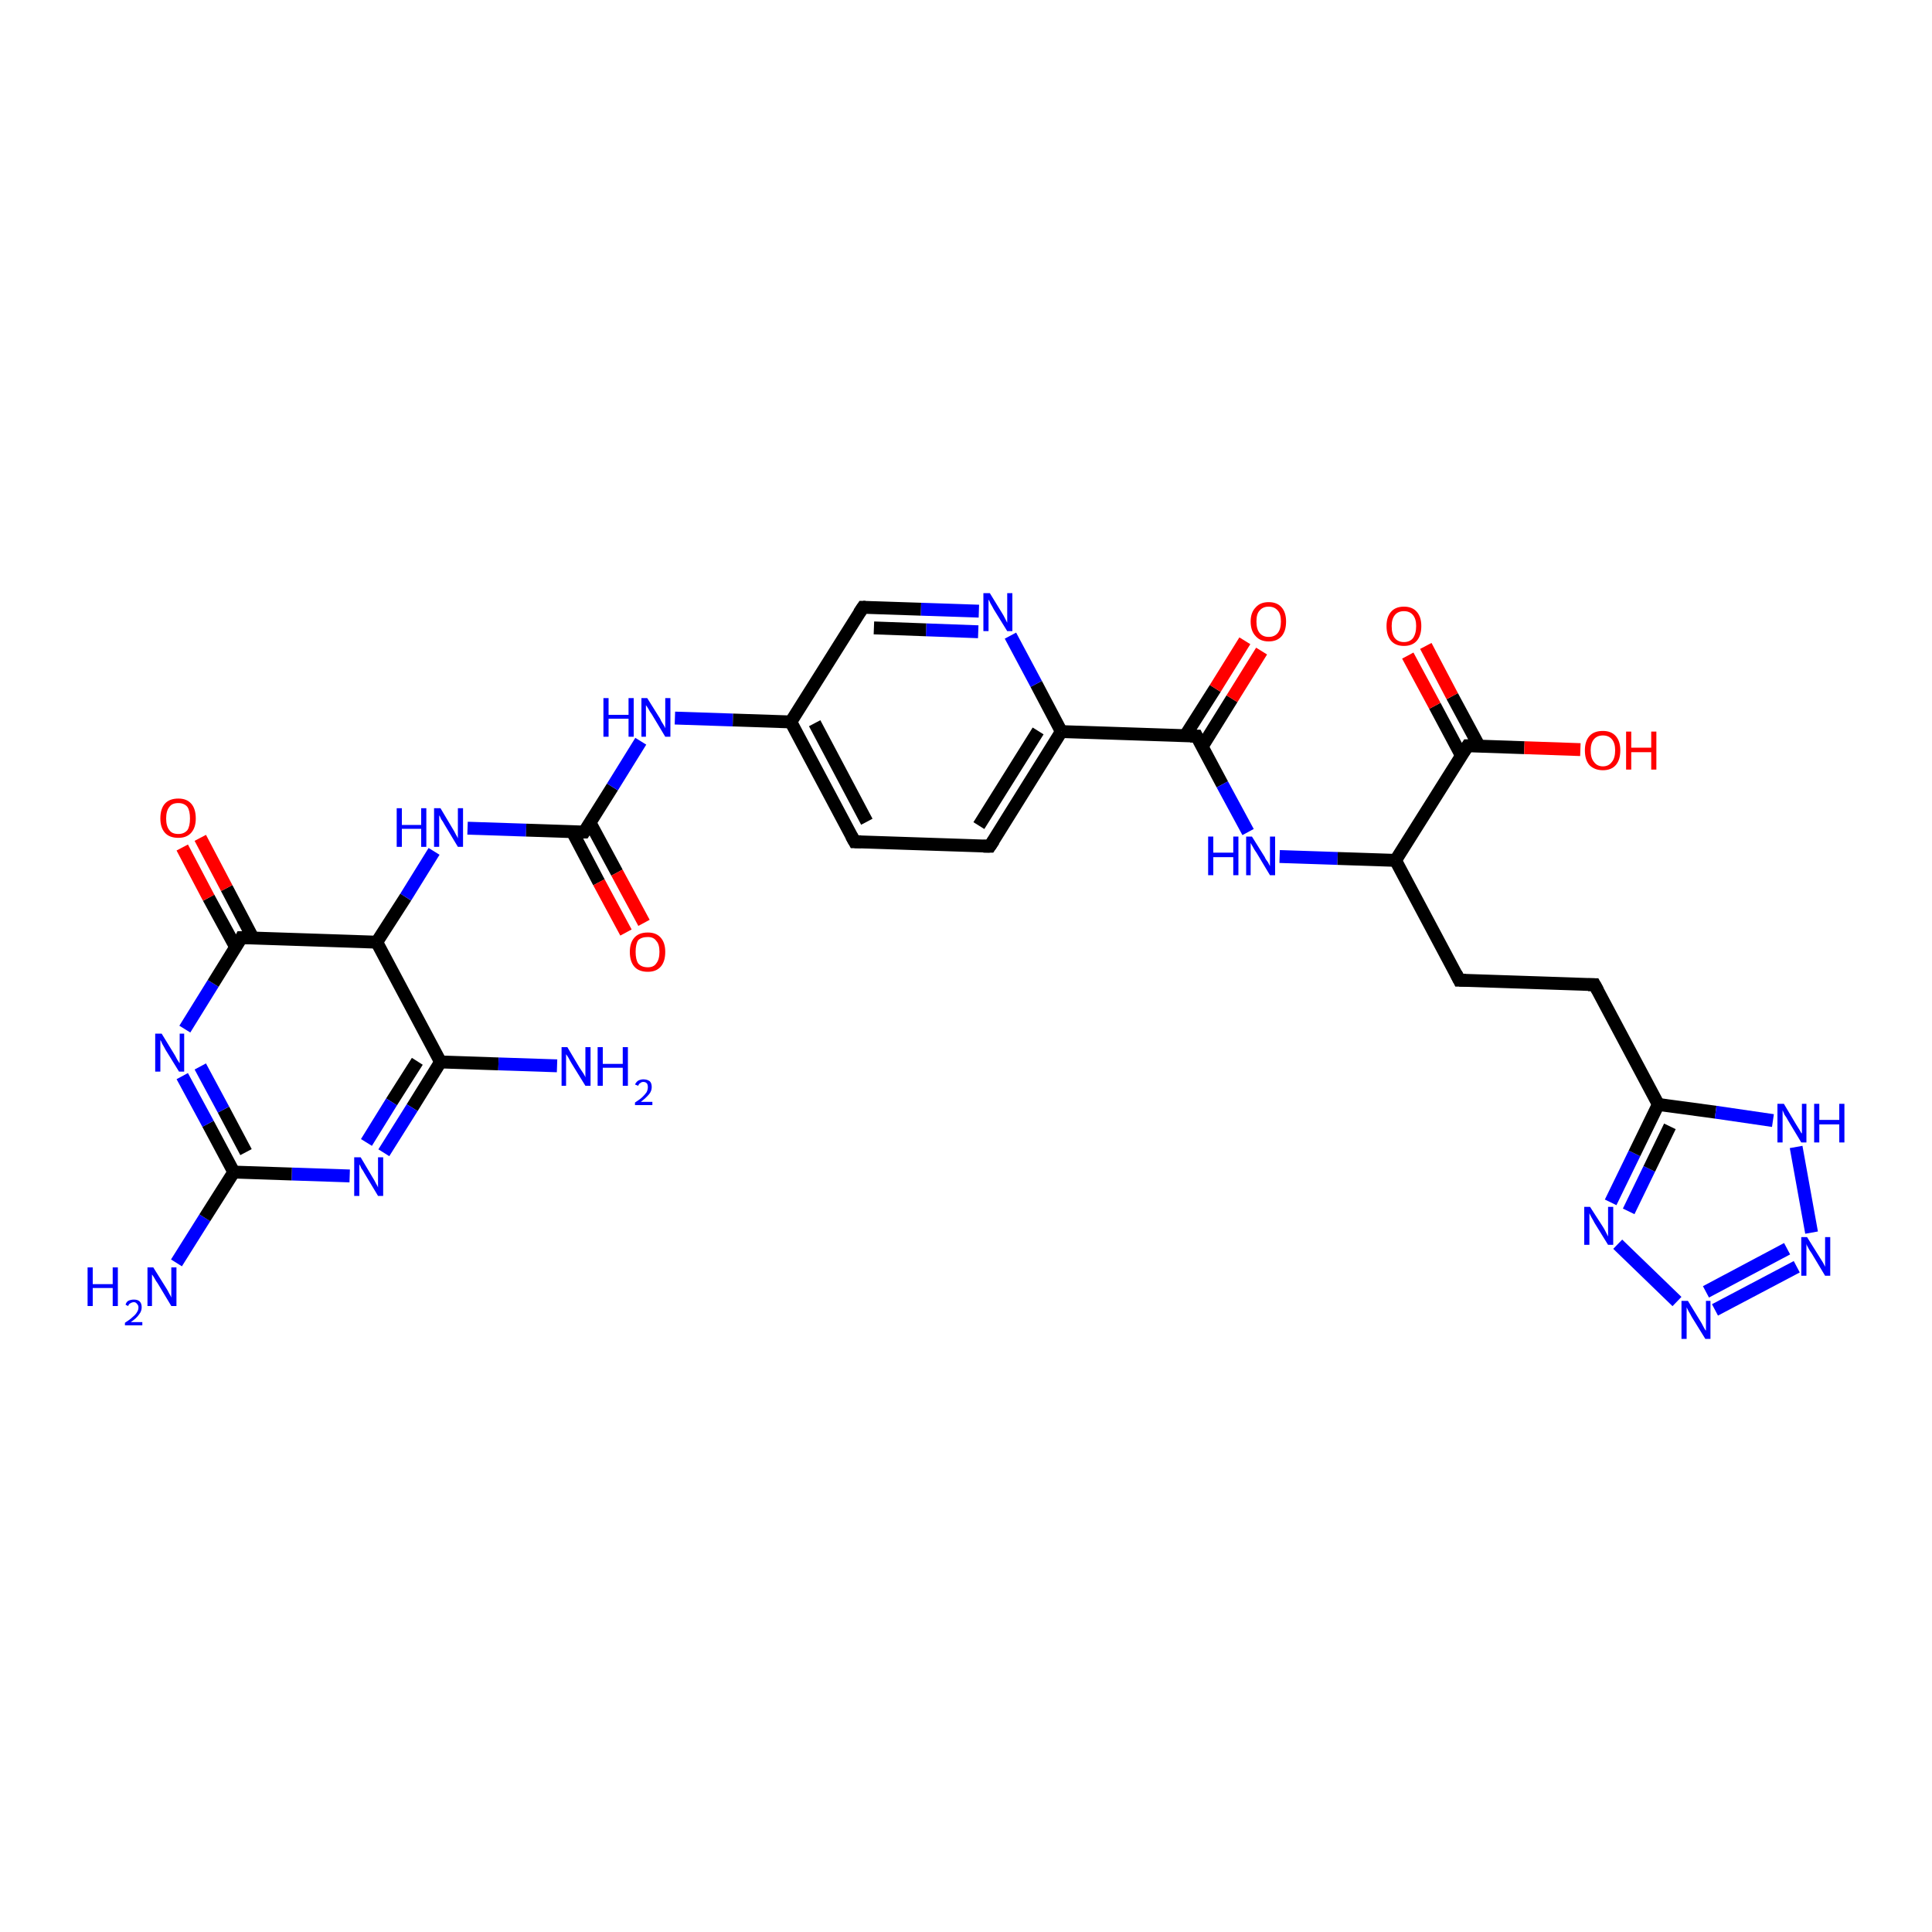 <?xml version='1.0' encoding='iso-8859-1'?>
<svg version='1.1' baseProfile='full'
              xmlns='http://www.w3.org/2000/svg'
                      xmlns:rdkit='http://www.rdkit.org/xml'
                      xmlns:xlink='http://www.w3.org/1999/xlink'
                  xml:space='preserve'
width='300px' height='300px' viewBox='0 0 300 300'>
<!-- END OF HEADER -->
<rect style='opacity:1.0;fill:#FFFFFF;stroke:none' width='300.0' height='300.0' x='0.0' y='0.0'> </rect>
<path class='bond-0 atom-0 atom-1' d='M 27.4,196.1 L 31.8,189.1' style='fill:none;fill-rule:evenodd;stroke:#0000FF;stroke-width:2.0px;stroke-linecap:butt;stroke-linejoin:miter;stroke-opacity:1' />
<path class='bond-0 atom-0 atom-1' d='M 31.8,189.1 L 36.3,182.0' style='fill:none;fill-rule:evenodd;stroke:#000000;stroke-width:2.0px;stroke-linecap:butt;stroke-linejoin:miter;stroke-opacity:1' />
<path class='bond-1 atom-1 atom-2' d='M 36.3,182.0 L 32.3,174.5' style='fill:none;fill-rule:evenodd;stroke:#000000;stroke-width:2.0px;stroke-linecap:butt;stroke-linejoin:miter;stroke-opacity:1' />
<path class='bond-1 atom-1 atom-2' d='M 32.3,174.5 L 28.3,167.1' style='fill:none;fill-rule:evenodd;stroke:#0000FF;stroke-width:2.0px;stroke-linecap:butt;stroke-linejoin:miter;stroke-opacity:1' />
<path class='bond-1 atom-1 atom-2' d='M 38.2,178.9 L 34.7,172.3' style='fill:none;fill-rule:evenodd;stroke:#000000;stroke-width:2.0px;stroke-linecap:butt;stroke-linejoin:miter;stroke-opacity:1' />
<path class='bond-1 atom-1 atom-2' d='M 34.7,172.3 L 31.1,165.6' style='fill:none;fill-rule:evenodd;stroke:#0000FF;stroke-width:2.0px;stroke-linecap:butt;stroke-linejoin:miter;stroke-opacity:1' />
<path class='bond-2 atom-2 atom-3' d='M 28.7,159.8 L 33.1,152.7' style='fill:none;fill-rule:evenodd;stroke:#0000FF;stroke-width:2.0px;stroke-linecap:butt;stroke-linejoin:miter;stroke-opacity:1' />
<path class='bond-2 atom-2 atom-3' d='M 33.1,152.7 L 37.5,145.6' style='fill:none;fill-rule:evenodd;stroke:#000000;stroke-width:2.0px;stroke-linecap:butt;stroke-linejoin:miter;stroke-opacity:1' />
<path class='bond-3 atom-3 atom-4' d='M 39.3,145.7 L 35.2,137.9' style='fill:none;fill-rule:evenodd;stroke:#000000;stroke-width:2.0px;stroke-linecap:butt;stroke-linejoin:miter;stroke-opacity:1' />
<path class='bond-3 atom-3 atom-4' d='M 35.2,137.9 L 31.1,130.1' style='fill:none;fill-rule:evenodd;stroke:#FF0000;stroke-width:2.0px;stroke-linecap:butt;stroke-linejoin:miter;stroke-opacity:1' />
<path class='bond-3 atom-3 atom-4' d='M 36.6,147.1 L 32.4,139.4' style='fill:none;fill-rule:evenodd;stroke:#000000;stroke-width:2.0px;stroke-linecap:butt;stroke-linejoin:miter;stroke-opacity:1' />
<path class='bond-3 atom-3 atom-4' d='M 32.4,139.4 L 28.3,131.6' style='fill:none;fill-rule:evenodd;stroke:#FF0000;stroke-width:2.0px;stroke-linecap:butt;stroke-linejoin:miter;stroke-opacity:1' />
<path class='bond-4 atom-3 atom-5' d='M 37.5,145.6 L 58.5,146.3' style='fill:none;fill-rule:evenodd;stroke:#000000;stroke-width:2.0px;stroke-linecap:butt;stroke-linejoin:miter;stroke-opacity:1' />
<path class='bond-5 atom-5 atom-6' d='M 58.5,146.3 L 63.0,139.3' style='fill:none;fill-rule:evenodd;stroke:#000000;stroke-width:2.0px;stroke-linecap:butt;stroke-linejoin:miter;stroke-opacity:1' />
<path class='bond-5 atom-5 atom-6' d='M 63.0,139.3 L 67.4,132.2' style='fill:none;fill-rule:evenodd;stroke:#0000FF;stroke-width:2.0px;stroke-linecap:butt;stroke-linejoin:miter;stroke-opacity:1' />
<path class='bond-6 atom-6 atom-7' d='M 72.6,128.6 L 81.7,128.9' style='fill:none;fill-rule:evenodd;stroke:#0000FF;stroke-width:2.0px;stroke-linecap:butt;stroke-linejoin:miter;stroke-opacity:1' />
<path class='bond-6 atom-6 atom-7' d='M 81.7,128.9 L 90.7,129.2' style='fill:none;fill-rule:evenodd;stroke:#000000;stroke-width:2.0px;stroke-linecap:butt;stroke-linejoin:miter;stroke-opacity:1' />
<path class='bond-7 atom-7 atom-8' d='M 88.9,129.2 L 93.0,137.0' style='fill:none;fill-rule:evenodd;stroke:#000000;stroke-width:2.0px;stroke-linecap:butt;stroke-linejoin:miter;stroke-opacity:1' />
<path class='bond-7 atom-7 atom-8' d='M 93.0,137.0 L 97.2,144.8' style='fill:none;fill-rule:evenodd;stroke:#FF0000;stroke-width:2.0px;stroke-linecap:butt;stroke-linejoin:miter;stroke-opacity:1' />
<path class='bond-7 atom-7 atom-8' d='M 91.6,127.7 L 95.8,135.5' style='fill:none;fill-rule:evenodd;stroke:#000000;stroke-width:2.0px;stroke-linecap:butt;stroke-linejoin:miter;stroke-opacity:1' />
<path class='bond-7 atom-7 atom-8' d='M 95.8,135.5 L 100.0,143.3' style='fill:none;fill-rule:evenodd;stroke:#FF0000;stroke-width:2.0px;stroke-linecap:butt;stroke-linejoin:miter;stroke-opacity:1' />
<path class='bond-8 atom-7 atom-9' d='M 90.7,129.2 L 95.1,122.2' style='fill:none;fill-rule:evenodd;stroke:#000000;stroke-width:2.0px;stroke-linecap:butt;stroke-linejoin:miter;stroke-opacity:1' />
<path class='bond-8 atom-7 atom-9' d='M 95.1,122.2 L 99.5,115.1' style='fill:none;fill-rule:evenodd;stroke:#0000FF;stroke-width:2.0px;stroke-linecap:butt;stroke-linejoin:miter;stroke-opacity:1' />
<path class='bond-9 atom-9 atom-10' d='M 104.8,111.5 L 113.8,111.8' style='fill:none;fill-rule:evenodd;stroke:#0000FF;stroke-width:2.0px;stroke-linecap:butt;stroke-linejoin:miter;stroke-opacity:1' />
<path class='bond-9 atom-9 atom-10' d='M 113.8,111.8 L 122.8,112.1' style='fill:none;fill-rule:evenodd;stroke:#000000;stroke-width:2.0px;stroke-linecap:butt;stroke-linejoin:miter;stroke-opacity:1' />
<path class='bond-10 atom-10 atom-11' d='M 122.8,112.1 L 132.7,130.7' style='fill:none;fill-rule:evenodd;stroke:#000000;stroke-width:2.0px;stroke-linecap:butt;stroke-linejoin:miter;stroke-opacity:1' />
<path class='bond-10 atom-10 atom-11' d='M 126.5,112.3 L 134.6,127.6' style='fill:none;fill-rule:evenodd;stroke:#000000;stroke-width:2.0px;stroke-linecap:butt;stroke-linejoin:miter;stroke-opacity:1' />
<path class='bond-11 atom-11 atom-12' d='M 132.7,130.7 L 153.7,131.4' style='fill:none;fill-rule:evenodd;stroke:#000000;stroke-width:2.0px;stroke-linecap:butt;stroke-linejoin:miter;stroke-opacity:1' />
<path class='bond-12 atom-12 atom-13' d='M 153.7,131.4 L 164.8,113.6' style='fill:none;fill-rule:evenodd;stroke:#000000;stroke-width:2.0px;stroke-linecap:butt;stroke-linejoin:miter;stroke-opacity:1' />
<path class='bond-12 atom-12 atom-13' d='M 152.0,128.2 L 161.2,113.5' style='fill:none;fill-rule:evenodd;stroke:#000000;stroke-width:2.0px;stroke-linecap:butt;stroke-linejoin:miter;stroke-opacity:1' />
<path class='bond-13 atom-13 atom-14' d='M 164.8,113.6 L 160.9,106.2' style='fill:none;fill-rule:evenodd;stroke:#000000;stroke-width:2.0px;stroke-linecap:butt;stroke-linejoin:miter;stroke-opacity:1' />
<path class='bond-13 atom-13 atom-14' d='M 160.9,106.2 L 156.9,98.7' style='fill:none;fill-rule:evenodd;stroke:#0000FF;stroke-width:2.0px;stroke-linecap:butt;stroke-linejoin:miter;stroke-opacity:1' />
<path class='bond-14 atom-14 atom-15' d='M 152.0,94.9 L 143.0,94.6' style='fill:none;fill-rule:evenodd;stroke:#0000FF;stroke-width:2.0px;stroke-linecap:butt;stroke-linejoin:miter;stroke-opacity:1' />
<path class='bond-14 atom-14 atom-15' d='M 143.0,94.6 L 134.0,94.3' style='fill:none;fill-rule:evenodd;stroke:#000000;stroke-width:2.0px;stroke-linecap:butt;stroke-linejoin:miter;stroke-opacity:1' />
<path class='bond-14 atom-14 atom-15' d='M 151.9,98.1 L 143.8,97.8' style='fill:none;fill-rule:evenodd;stroke:#0000FF;stroke-width:2.0px;stroke-linecap:butt;stroke-linejoin:miter;stroke-opacity:1' />
<path class='bond-14 atom-14 atom-15' d='M 143.8,97.8 L 135.7,97.5' style='fill:none;fill-rule:evenodd;stroke:#000000;stroke-width:2.0px;stroke-linecap:butt;stroke-linejoin:miter;stroke-opacity:1' />
<path class='bond-15 atom-13 atom-16' d='M 164.8,113.6 L 185.8,114.3' style='fill:none;fill-rule:evenodd;stroke:#000000;stroke-width:2.0px;stroke-linecap:butt;stroke-linejoin:miter;stroke-opacity:1' />
<path class='bond-16 atom-16 atom-17' d='M 186.7,115.9 L 191.3,108.5' style='fill:none;fill-rule:evenodd;stroke:#000000;stroke-width:2.0px;stroke-linecap:butt;stroke-linejoin:miter;stroke-opacity:1' />
<path class='bond-16 atom-16 atom-17' d='M 191.3,108.5 L 195.9,101.1' style='fill:none;fill-rule:evenodd;stroke:#FF0000;stroke-width:2.0px;stroke-linecap:butt;stroke-linejoin:miter;stroke-opacity:1' />
<path class='bond-16 atom-16 atom-17' d='M 184.0,114.3 L 188.7,106.9' style='fill:none;fill-rule:evenodd;stroke:#000000;stroke-width:2.0px;stroke-linecap:butt;stroke-linejoin:miter;stroke-opacity:1' />
<path class='bond-16 atom-16 atom-17' d='M 188.7,106.9 L 193.3,99.5' style='fill:none;fill-rule:evenodd;stroke:#FF0000;stroke-width:2.0px;stroke-linecap:butt;stroke-linejoin:miter;stroke-opacity:1' />
<path class='bond-17 atom-16 atom-18' d='M 185.8,114.3 L 189.8,121.8' style='fill:none;fill-rule:evenodd;stroke:#000000;stroke-width:2.0px;stroke-linecap:butt;stroke-linejoin:miter;stroke-opacity:1' />
<path class='bond-17 atom-16 atom-18' d='M 189.8,121.8 L 193.8,129.2' style='fill:none;fill-rule:evenodd;stroke:#0000FF;stroke-width:2.0px;stroke-linecap:butt;stroke-linejoin:miter;stroke-opacity:1' />
<path class='bond-18 atom-18 atom-19' d='M 198.7,133.0 L 207.7,133.3' style='fill:none;fill-rule:evenodd;stroke:#0000FF;stroke-width:2.0px;stroke-linecap:butt;stroke-linejoin:miter;stroke-opacity:1' />
<path class='bond-18 atom-18 atom-19' d='M 207.7,133.3 L 216.7,133.6' style='fill:none;fill-rule:evenodd;stroke:#000000;stroke-width:2.0px;stroke-linecap:butt;stroke-linejoin:miter;stroke-opacity:1' />
<path class='bond-19 atom-19 atom-20' d='M 216.7,133.6 L 226.6,152.2' style='fill:none;fill-rule:evenodd;stroke:#000000;stroke-width:2.0px;stroke-linecap:butt;stroke-linejoin:miter;stroke-opacity:1' />
<path class='bond-20 atom-20 atom-21' d='M 226.6,152.2 L 247.6,152.9' style='fill:none;fill-rule:evenodd;stroke:#000000;stroke-width:2.0px;stroke-linecap:butt;stroke-linejoin:miter;stroke-opacity:1' />
<path class='bond-21 atom-21 atom-22' d='M 247.6,152.9 L 257.5,171.5' style='fill:none;fill-rule:evenodd;stroke:#000000;stroke-width:2.0px;stroke-linecap:butt;stroke-linejoin:miter;stroke-opacity:1' />
<path class='bond-22 atom-22 atom-23' d='M 257.5,171.5 L 266.4,172.7' style='fill:none;fill-rule:evenodd;stroke:#000000;stroke-width:2.0px;stroke-linecap:butt;stroke-linejoin:miter;stroke-opacity:1' />
<path class='bond-22 atom-22 atom-23' d='M 266.4,172.7 L 275.3,174.0' style='fill:none;fill-rule:evenodd;stroke:#0000FF;stroke-width:2.0px;stroke-linecap:butt;stroke-linejoin:miter;stroke-opacity:1' />
<path class='bond-23 atom-23 atom-24' d='M 278.9,178.1 L 281.3,191.4' style='fill:none;fill-rule:evenodd;stroke:#0000FF;stroke-width:2.0px;stroke-linecap:butt;stroke-linejoin:miter;stroke-opacity:1' />
<path class='bond-24 atom-24 atom-25' d='M 279.0,196.7 L 266.3,203.4' style='fill:none;fill-rule:evenodd;stroke:#0000FF;stroke-width:2.0px;stroke-linecap:butt;stroke-linejoin:miter;stroke-opacity:1' />
<path class='bond-24 atom-24 atom-25' d='M 277.5,193.9 L 264.9,200.6' style='fill:none;fill-rule:evenodd;stroke:#0000FF;stroke-width:2.0px;stroke-linecap:butt;stroke-linejoin:miter;stroke-opacity:1' />
<path class='bond-25 atom-25 atom-26' d='M 260.4,202.1 L 251.2,193.2' style='fill:none;fill-rule:evenodd;stroke:#0000FF;stroke-width:2.0px;stroke-linecap:butt;stroke-linejoin:miter;stroke-opacity:1' />
<path class='bond-26 atom-19 atom-27' d='M 216.7,133.6 L 227.9,115.8' style='fill:none;fill-rule:evenodd;stroke:#000000;stroke-width:2.0px;stroke-linecap:butt;stroke-linejoin:miter;stroke-opacity:1' />
<path class='bond-27 atom-27 atom-28' d='M 227.9,115.8 L 236.7,116.1' style='fill:none;fill-rule:evenodd;stroke:#000000;stroke-width:2.0px;stroke-linecap:butt;stroke-linejoin:miter;stroke-opacity:1' />
<path class='bond-27 atom-27 atom-28' d='M 236.7,116.1 L 245.4,116.4' style='fill:none;fill-rule:evenodd;stroke:#FF0000;stroke-width:2.0px;stroke-linecap:butt;stroke-linejoin:miter;stroke-opacity:1' />
<path class='bond-28 atom-27 atom-29' d='M 229.7,115.9 L 225.5,108.1' style='fill:none;fill-rule:evenodd;stroke:#000000;stroke-width:2.0px;stroke-linecap:butt;stroke-linejoin:miter;stroke-opacity:1' />
<path class='bond-28 atom-27 atom-29' d='M 225.5,108.1 L 221.4,100.3' style='fill:none;fill-rule:evenodd;stroke:#FF0000;stroke-width:2.0px;stroke-linecap:butt;stroke-linejoin:miter;stroke-opacity:1' />
<path class='bond-28 atom-27 atom-29' d='M 226.9,117.3 L 222.8,109.6' style='fill:none;fill-rule:evenodd;stroke:#000000;stroke-width:2.0px;stroke-linecap:butt;stroke-linejoin:miter;stroke-opacity:1' />
<path class='bond-28 atom-27 atom-29' d='M 222.8,109.6 L 218.6,101.8' style='fill:none;fill-rule:evenodd;stroke:#FF0000;stroke-width:2.0px;stroke-linecap:butt;stroke-linejoin:miter;stroke-opacity:1' />
<path class='bond-29 atom-5 atom-30' d='M 58.5,146.3 L 68.4,164.9' style='fill:none;fill-rule:evenodd;stroke:#000000;stroke-width:2.0px;stroke-linecap:butt;stroke-linejoin:miter;stroke-opacity:1' />
<path class='bond-30 atom-30 atom-31' d='M 68.4,164.9 L 64.0,172.0' style='fill:none;fill-rule:evenodd;stroke:#000000;stroke-width:2.0px;stroke-linecap:butt;stroke-linejoin:miter;stroke-opacity:1' />
<path class='bond-30 atom-30 atom-31' d='M 64.0,172.0 L 59.6,179.0' style='fill:none;fill-rule:evenodd;stroke:#0000FF;stroke-width:2.0px;stroke-linecap:butt;stroke-linejoin:miter;stroke-opacity:1' />
<path class='bond-30 atom-30 atom-31' d='M 64.8,164.8 L 60.8,171.1' style='fill:none;fill-rule:evenodd;stroke:#000000;stroke-width:2.0px;stroke-linecap:butt;stroke-linejoin:miter;stroke-opacity:1' />
<path class='bond-30 atom-30 atom-31' d='M 60.8,171.1 L 56.9,177.4' style='fill:none;fill-rule:evenodd;stroke:#0000FF;stroke-width:2.0px;stroke-linecap:butt;stroke-linejoin:miter;stroke-opacity:1' />
<path class='bond-31 atom-30 atom-32' d='M 68.4,164.9 L 77.4,165.2' style='fill:none;fill-rule:evenodd;stroke:#000000;stroke-width:2.0px;stroke-linecap:butt;stroke-linejoin:miter;stroke-opacity:1' />
<path class='bond-31 atom-30 atom-32' d='M 77.4,165.2 L 86.5,165.5' style='fill:none;fill-rule:evenodd;stroke:#0000FF;stroke-width:2.0px;stroke-linecap:butt;stroke-linejoin:miter;stroke-opacity:1' />
<path class='bond-32 atom-31 atom-1' d='M 54.3,182.6 L 45.3,182.3' style='fill:none;fill-rule:evenodd;stroke:#0000FF;stroke-width:2.0px;stroke-linecap:butt;stroke-linejoin:miter;stroke-opacity:1' />
<path class='bond-32 atom-31 atom-1' d='M 45.3,182.3 L 36.3,182.0' style='fill:none;fill-rule:evenodd;stroke:#000000;stroke-width:2.0px;stroke-linecap:butt;stroke-linejoin:miter;stroke-opacity:1' />
<path class='bond-33 atom-15 atom-10' d='M 134.0,94.3 L 122.8,112.1' style='fill:none;fill-rule:evenodd;stroke:#000000;stroke-width:2.0px;stroke-linecap:butt;stroke-linejoin:miter;stroke-opacity:1' />
<path class='bond-34 atom-26 atom-22' d='M 250.1,186.7 L 253.8,179.1' style='fill:none;fill-rule:evenodd;stroke:#0000FF;stroke-width:2.0px;stroke-linecap:butt;stroke-linejoin:miter;stroke-opacity:1' />
<path class='bond-34 atom-26 atom-22' d='M 253.8,179.1 L 257.5,171.5' style='fill:none;fill-rule:evenodd;stroke:#000000;stroke-width:2.0px;stroke-linecap:butt;stroke-linejoin:miter;stroke-opacity:1' />
<path class='bond-34 atom-26 atom-22' d='M 252.9,188.1 L 256.1,181.5' style='fill:none;fill-rule:evenodd;stroke:#0000FF;stroke-width:2.0px;stroke-linecap:butt;stroke-linejoin:miter;stroke-opacity:1' />
<path class='bond-34 atom-26 atom-22' d='M 256.1,181.5 L 259.3,174.9' style='fill:none;fill-rule:evenodd;stroke:#000000;stroke-width:2.0px;stroke-linecap:butt;stroke-linejoin:miter;stroke-opacity:1' />
<path d='M 37.3,146.0 L 37.5,145.6 L 38.6,145.6' style='fill:none;stroke:#000000;stroke-width:2.0px;stroke-linecap:butt;stroke-linejoin:miter;stroke-opacity:1;' />
<path d='M 90.2,129.2 L 90.7,129.2 L 90.9,128.9' style='fill:none;stroke:#000000;stroke-width:2.0px;stroke-linecap:butt;stroke-linejoin:miter;stroke-opacity:1;' />
<path d='M 132.2,129.8 L 132.7,130.7 L 133.7,130.7' style='fill:none;stroke:#000000;stroke-width:2.0px;stroke-linecap:butt;stroke-linejoin:miter;stroke-opacity:1;' />
<path d='M 152.7,131.4 L 153.7,131.4 L 154.3,130.5' style='fill:none;stroke:#000000;stroke-width:2.0px;stroke-linecap:butt;stroke-linejoin:miter;stroke-opacity:1;' />
<path d='M 134.4,94.3 L 134.0,94.3 L 133.4,95.2' style='fill:none;stroke:#000000;stroke-width:2.0px;stroke-linecap:butt;stroke-linejoin:miter;stroke-opacity:1;' />
<path d='M 184.8,114.3 L 185.8,114.3 L 186.0,114.7' style='fill:none;stroke:#000000;stroke-width:2.0px;stroke-linecap:butt;stroke-linejoin:miter;stroke-opacity:1;' />
<path d='M 226.1,151.2 L 226.6,152.2 L 227.6,152.2' style='fill:none;stroke:#000000;stroke-width:2.0px;stroke-linecap:butt;stroke-linejoin:miter;stroke-opacity:1;' />
<path d='M 246.6,152.9 L 247.6,152.9 L 248.1,153.8' style='fill:none;stroke:#000000;stroke-width:2.0px;stroke-linecap:butt;stroke-linejoin:miter;stroke-opacity:1;' />
<path d='M 227.3,116.7 L 227.9,115.8 L 228.3,115.8' style='fill:none;stroke:#000000;stroke-width:2.0px;stroke-linecap:butt;stroke-linejoin:miter;stroke-opacity:1;' />
<path class='atom-0' d='M 13.6 196.8
L 14.4 196.8
L 14.4 199.4
L 17.5 199.4
L 17.5 196.8
L 18.3 196.8
L 18.3 202.8
L 17.5 202.8
L 17.5 200.0
L 14.4 200.0
L 14.4 202.8
L 13.6 202.8
L 13.6 196.8
' fill='#0000FF'/>
<path class='atom-0' d='M 19.5 202.6
Q 19.6 202.2, 19.9 202.0
Q 20.3 201.8, 20.8 201.8
Q 21.4 201.8, 21.7 202.1
Q 22.0 202.4, 22.0 203.0
Q 22.0 203.6, 21.6 204.1
Q 21.2 204.7, 20.3 205.3
L 22.1 205.3
L 22.1 205.8
L 19.4 205.8
L 19.4 205.4
Q 20.2 204.9, 20.6 204.5
Q 21.1 204.1, 21.3 203.7
Q 21.5 203.4, 21.5 203.0
Q 21.5 202.7, 21.3 202.5
Q 21.1 202.2, 20.8 202.2
Q 20.5 202.2, 20.2 202.4
Q 20.0 202.5, 19.9 202.8
L 19.5 202.6
' fill='#0000FF'/>
<path class='atom-0' d='M 23.8 196.8
L 25.8 200.0
Q 26.0 200.3, 26.3 200.9
Q 26.6 201.4, 26.6 201.5
L 26.6 196.8
L 27.4 196.8
L 27.4 202.8
L 26.6 202.8
L 24.5 199.3
Q 24.2 198.9, 24.0 198.5
Q 23.7 198.0, 23.6 197.9
L 23.6 202.8
L 22.9 202.8
L 22.9 196.8
L 23.8 196.8
' fill='#0000FF'/>
<path class='atom-2' d='M 25.1 160.5
L 27.0 163.6
Q 27.2 163.9, 27.5 164.5
Q 27.8 165.0, 27.9 165.1
L 27.9 160.5
L 28.6 160.5
L 28.6 166.4
L 27.8 166.4
L 25.7 163.0
Q 25.5 162.6, 25.2 162.1
Q 25.0 161.6, 24.9 161.5
L 24.9 166.4
L 24.1 166.4
L 24.1 160.5
L 25.1 160.5
' fill='#0000FF'/>
<path class='atom-4' d='M 24.9 127.1
Q 24.9 125.6, 25.6 124.8
Q 26.3 124.0, 27.7 124.0
Q 29.0 124.0, 29.7 124.8
Q 30.4 125.6, 30.4 127.1
Q 30.4 128.5, 29.7 129.3
Q 29.0 130.1, 27.7 130.1
Q 26.3 130.1, 25.6 129.3
Q 24.9 128.5, 24.9 127.1
M 27.7 129.5
Q 28.6 129.5, 29.1 128.9
Q 29.5 128.3, 29.5 127.1
Q 29.5 125.9, 29.1 125.3
Q 28.6 124.7, 27.7 124.7
Q 26.7 124.7, 26.3 125.3
Q 25.8 125.9, 25.8 127.1
Q 25.8 128.3, 26.3 128.9
Q 26.7 129.5, 27.7 129.5
' fill='#FF0000'/>
<path class='atom-6' d='M 61.6 125.5
L 62.4 125.5
L 62.4 128.1
L 65.4 128.1
L 65.4 125.5
L 66.2 125.5
L 66.2 131.5
L 65.4 131.5
L 65.4 128.7
L 62.4 128.7
L 62.4 131.5
L 61.6 131.5
L 61.6 125.5
' fill='#0000FF'/>
<path class='atom-6' d='M 68.4 125.5
L 70.3 128.7
Q 70.5 129.0, 70.8 129.6
Q 71.1 130.1, 71.1 130.2
L 71.1 125.5
L 71.9 125.5
L 71.9 131.5
L 71.1 131.5
L 69.0 128.0
Q 68.8 127.6, 68.5 127.2
Q 68.3 126.7, 68.2 126.6
L 68.2 131.5
L 67.4 131.5
L 67.4 125.5
L 68.4 125.5
' fill='#0000FF'/>
<path class='atom-8' d='M 97.8 147.8
Q 97.8 146.4, 98.5 145.6
Q 99.2 144.8, 100.6 144.8
Q 101.9 144.8, 102.6 145.6
Q 103.3 146.4, 103.3 147.8
Q 103.3 149.3, 102.6 150.1
Q 101.9 150.9, 100.6 150.9
Q 99.2 150.9, 98.5 150.1
Q 97.8 149.3, 97.8 147.8
M 100.6 150.2
Q 101.5 150.2, 101.9 149.6
Q 102.4 149.0, 102.4 147.8
Q 102.4 146.6, 101.9 146.1
Q 101.5 145.5, 100.6 145.5
Q 99.6 145.5, 99.1 146.0
Q 98.7 146.6, 98.7 147.8
Q 98.7 149.0, 99.1 149.6
Q 99.6 150.2, 100.6 150.2
' fill='#FF0000'/>
<path class='atom-9' d='M 93.7 108.4
L 94.5 108.4
L 94.5 111.0
L 97.6 111.0
L 97.6 108.4
L 98.4 108.4
L 98.4 114.4
L 97.6 114.4
L 97.6 111.6
L 94.5 111.6
L 94.5 114.4
L 93.7 114.4
L 93.7 108.4
' fill='#0000FF'/>
<path class='atom-9' d='M 100.5 108.4
L 102.5 111.6
Q 102.6 111.9, 103.0 112.5
Q 103.3 113.0, 103.3 113.1
L 103.3 108.4
L 104.1 108.4
L 104.1 114.4
L 103.3 114.4
L 101.2 110.9
Q 100.9 110.5, 100.7 110.1
Q 100.4 109.6, 100.3 109.5
L 100.3 114.4
L 99.6 114.4
L 99.6 108.4
L 100.5 108.4
' fill='#0000FF'/>
<path class='atom-14' d='M 153.7 92.1
L 155.6 95.2
Q 155.8 95.5, 156.1 96.1
Q 156.4 96.7, 156.4 96.7
L 156.4 92.1
L 157.2 92.1
L 157.2 98.0
L 156.4 98.0
L 154.3 94.6
Q 154.1 94.2, 153.8 93.7
Q 153.6 93.2, 153.5 93.1
L 153.5 98.0
L 152.7 98.0
L 152.7 92.1
L 153.7 92.1
' fill='#0000FF'/>
<path class='atom-17' d='M 194.2 96.5
Q 194.2 95.1, 195.0 94.3
Q 195.7 93.5, 197.0 93.5
Q 198.3 93.5, 199.0 94.3
Q 199.7 95.1, 199.7 96.5
Q 199.7 98.0, 199.0 98.8
Q 198.3 99.6, 197.0 99.6
Q 195.7 99.6, 195.0 98.8
Q 194.2 98.0, 194.2 96.5
M 197.0 98.9
Q 197.9 98.9, 198.4 98.3
Q 198.9 97.7, 198.9 96.5
Q 198.9 95.3, 198.4 94.8
Q 197.9 94.2, 197.0 94.2
Q 196.1 94.2, 195.6 94.8
Q 195.1 95.3, 195.1 96.5
Q 195.1 97.7, 195.6 98.3
Q 196.1 98.9, 197.0 98.9
' fill='#FF0000'/>
<path class='atom-18' d='M 187.6 129.9
L 188.4 129.9
L 188.4 132.4
L 191.5 132.4
L 191.5 129.9
L 192.3 129.9
L 192.3 135.9
L 191.5 135.9
L 191.5 133.1
L 188.4 133.1
L 188.4 135.9
L 187.6 135.9
L 187.6 129.9
' fill='#0000FF'/>
<path class='atom-18' d='M 194.4 129.9
L 196.4 133.1
Q 196.5 133.4, 196.9 133.9
Q 197.2 134.5, 197.2 134.5
L 197.2 129.9
L 198.0 129.9
L 198.0 135.9
L 197.2 135.9
L 195.1 132.4
Q 194.8 132.0, 194.6 131.6
Q 194.3 131.1, 194.2 130.9
L 194.2 135.9
L 193.5 135.9
L 193.5 129.9
L 194.4 129.9
' fill='#0000FF'/>
<path class='atom-23' d='M 277.0 171.4
L 278.9 174.6
Q 279.1 174.9, 279.4 175.4
Q 279.7 176.0, 279.8 176.0
L 279.8 171.4
L 280.5 171.4
L 280.5 177.4
L 279.7 177.4
L 277.6 173.9
Q 277.4 173.5, 277.1 173.1
Q 276.9 172.6, 276.8 172.4
L 276.8 177.4
L 276.0 177.4
L 276.0 171.4
L 277.0 171.4
' fill='#0000FF'/>
<path class='atom-23' d='M 281.7 171.4
L 282.5 171.4
L 282.5 173.9
L 285.6 173.9
L 285.6 171.4
L 286.4 171.4
L 286.4 177.4
L 285.6 177.4
L 285.6 174.6
L 282.5 174.6
L 282.5 177.4
L 281.7 177.4
L 281.7 171.4
' fill='#0000FF'/>
<path class='atom-24' d='M 280.6 192.1
L 282.6 195.3
Q 282.8 195.6, 283.1 196.1
Q 283.4 196.7, 283.4 196.7
L 283.4 192.1
L 284.2 192.1
L 284.2 198.1
L 283.4 198.1
L 281.3 194.6
Q 281.0 194.2, 280.8 193.8
Q 280.5 193.3, 280.5 193.1
L 280.5 198.1
L 279.7 198.1
L 279.7 192.1
L 280.6 192.1
' fill='#0000FF'/>
<path class='atom-25' d='M 262.1 202.0
L 264.0 205.1
Q 264.2 205.4, 264.5 206.0
Q 264.8 206.6, 264.9 206.6
L 264.9 202.0
L 265.6 202.0
L 265.6 207.9
L 264.8 207.9
L 262.7 204.5
Q 262.5 204.1, 262.2 203.6
Q 262.0 203.2, 261.9 203.0
L 261.9 207.9
L 261.1 207.9
L 261.1 202.0
L 262.1 202.0
' fill='#0000FF'/>
<path class='atom-26' d='M 246.9 187.4
L 248.9 190.5
Q 249.1 190.8, 249.4 191.4
Q 249.7 192.0, 249.7 192.0
L 249.7 187.4
L 250.5 187.4
L 250.5 193.3
L 249.7 193.3
L 247.6 189.9
Q 247.4 189.5, 247.1 189.0
Q 246.9 188.6, 246.8 188.4
L 246.8 193.3
L 246.0 193.3
L 246.0 187.4
L 246.9 187.4
' fill='#0000FF'/>
<path class='atom-28' d='M 246.1 116.5
Q 246.1 115.1, 246.8 114.3
Q 247.5 113.5, 248.9 113.5
Q 250.2 113.5, 250.9 114.3
Q 251.6 115.1, 251.6 116.5
Q 251.6 118.0, 250.9 118.8
Q 250.2 119.6, 248.9 119.6
Q 247.6 119.6, 246.8 118.8
Q 246.1 118.0, 246.1 116.5
M 248.9 119.0
Q 249.8 119.0, 250.3 118.3
Q 250.8 117.7, 250.8 116.5
Q 250.8 115.4, 250.3 114.8
Q 249.8 114.2, 248.9 114.2
Q 248.0 114.2, 247.5 114.8
Q 247.0 115.4, 247.0 116.5
Q 247.0 117.7, 247.5 118.3
Q 248.0 119.0, 248.9 119.0
' fill='#FF0000'/>
<path class='atom-28' d='M 252.5 113.6
L 253.3 113.6
L 253.3 116.1
L 256.4 116.1
L 256.4 113.6
L 257.2 113.6
L 257.2 119.5
L 256.4 119.5
L 256.4 116.8
L 253.3 116.8
L 253.3 119.5
L 252.5 119.5
L 252.5 113.6
' fill='#FF0000'/>
<path class='atom-29' d='M 215.3 97.2
Q 215.3 95.8, 216.0 95.0
Q 216.7 94.2, 218.0 94.2
Q 219.3 94.2, 220.0 95.0
Q 220.7 95.8, 220.7 97.2
Q 220.7 98.7, 220.0 99.5
Q 219.3 100.3, 218.0 100.3
Q 216.7 100.3, 216.0 99.5
Q 215.3 98.7, 215.3 97.2
M 218.0 99.7
Q 218.9 99.7, 219.4 99.1
Q 219.9 98.4, 219.9 97.2
Q 219.9 96.1, 219.4 95.5
Q 218.9 94.9, 218.0 94.9
Q 217.1 94.9, 216.6 95.5
Q 216.1 96.1, 216.1 97.2
Q 216.1 98.5, 216.6 99.1
Q 217.1 99.7, 218.0 99.7
' fill='#FF0000'/>
<path class='atom-31' d='M 56.0 179.7
L 57.9 182.9
Q 58.1 183.2, 58.4 183.8
Q 58.7 184.3, 58.7 184.4
L 58.7 179.7
L 59.5 179.7
L 59.5 185.7
L 58.7 185.7
L 56.6 182.2
Q 56.4 181.8, 56.1 181.4
Q 55.9 180.9, 55.8 180.8
L 55.8 185.7
L 55.0 185.7
L 55.0 179.7
L 56.0 179.7
' fill='#0000FF'/>
<path class='atom-32' d='M 88.1 162.6
L 90.0 165.8
Q 90.2 166.1, 90.6 166.7
Q 90.9 167.2, 90.9 167.3
L 90.9 162.6
L 91.7 162.6
L 91.7 168.6
L 90.9 168.6
L 88.8 165.2
Q 88.5 164.7, 88.3 164.3
Q 88.0 163.8, 87.9 163.7
L 87.9 168.6
L 87.2 168.6
L 87.2 162.6
L 88.1 162.6
' fill='#0000FF'/>
<path class='atom-32' d='M 92.8 162.6
L 93.6 162.6
L 93.6 165.2
L 96.7 165.2
L 96.7 162.6
L 97.5 162.6
L 97.5 168.6
L 96.7 168.6
L 96.7 165.8
L 93.6 165.8
L 93.6 168.6
L 92.8 168.6
L 92.8 162.6
' fill='#0000FF'/>
<path class='atom-32' d='M 98.6 168.4
Q 98.8 168.0, 99.1 167.8
Q 99.5 167.6, 99.9 167.6
Q 100.5 167.6, 100.9 167.9
Q 101.2 168.2, 101.2 168.8
Q 101.2 169.4, 100.8 169.9
Q 100.3 170.5, 99.5 171.1
L 101.3 171.1
L 101.3 171.6
L 98.6 171.6
L 98.6 171.2
Q 99.4 170.7, 99.8 170.3
Q 100.2 169.9, 100.4 169.6
Q 100.6 169.2, 100.6 168.8
Q 100.6 168.5, 100.5 168.3
Q 100.3 168.0, 99.9 168.0
Q 99.6 168.0, 99.4 168.2
Q 99.2 168.3, 99.1 168.6
L 98.6 168.4
' fill='#0000FF'/>
</svg>
